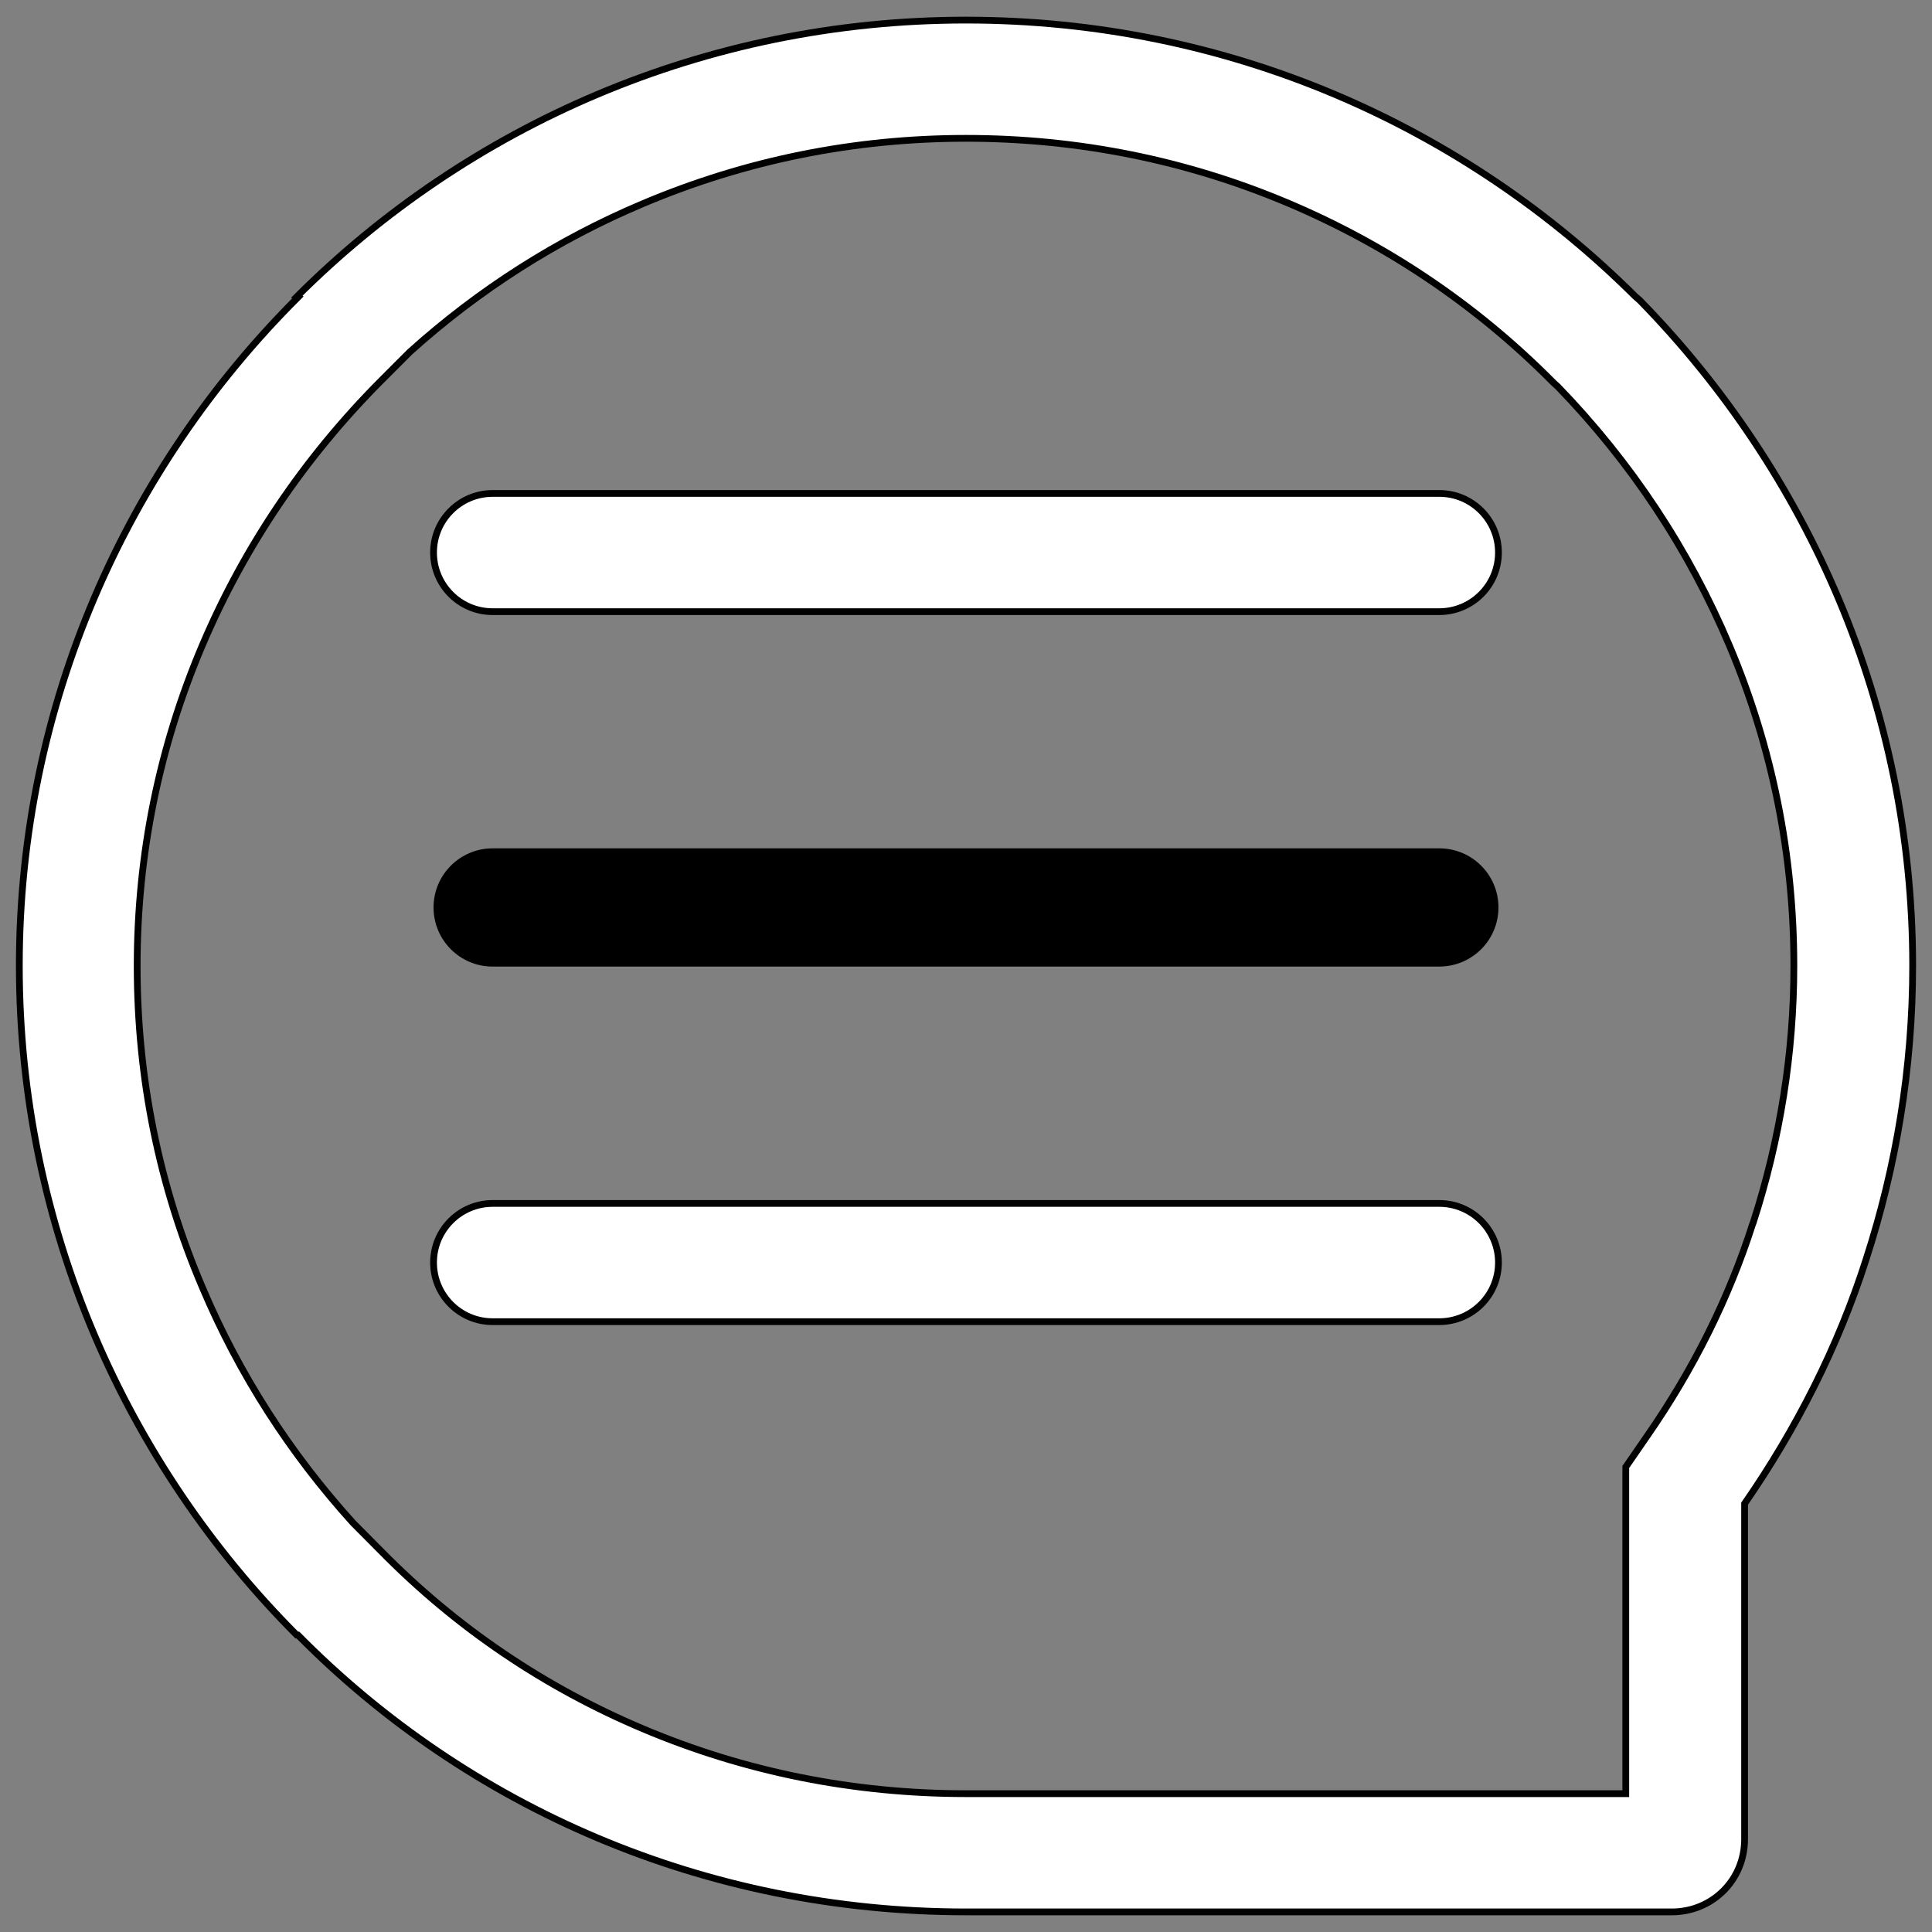 <?xml version="1.0" ?><!DOCTYPE svg  PUBLIC '-//W3C//DTD SVG 1.1//EN'  'http://www.w3.org/Graphics/SVG/1.1/DTD/svg11.dtd'>
<svg version="1.1" xmlns="http://www.w3.org/2000/svg" xmlns:xlink="http://www.w3.org/1999/xlink" x="0px" y="0px" viewBox="0 0 1000 1000" enable-background="new 0 0 1000 1000" xml:space="preserve">
<rect x="0" y="0" width="1000" height="1000" fill="#808080" stroke="none"/>
<g><path d="M500,71.6c58,0,114.2,11.3,166.9,33.6c50.8,21.5,96.7,52.3,136,91.7l1.2,1.2l1.3,1.2l0.8,0.7c38.1,39.3,68,84.5,89.1,134.5c22.1,52.5,33.2,108.1,33.2,165.4c0,45.1-7.1,89.9-21.1,133.1l-0.1,0.2l-0.1,0.2c-12.2,38.2-30.6,75.3-54.8,110.1l-10.9,15.8v19.1v150H499.9c-58.1,0-114.3-11.3-166.9-33.5c-51-21.5-96.6-52.3-135.4-91.7l-14.9-15c-32.6-36-58.8-76.7-77.8-121.5C82.3,613.9,71,557.8,71,500c0-57.6,11.4-113.7,33.9-166.4c21.7-50.9,52.8-96.8,92.3-136.5l14.9-14.9c35.7-32.2,76.3-58.1,120.7-76.8C386,82.9,442.2,71.6,500,71.6 M500,10.4c-135.4,0-257.9,54.8-346.4,143.2l0.6,0.3C65.4,242.5,10,364.8,10,499.9c0,135.3,55.4,257.9,143.6,346.4h0.6c88,89.1,210.5,143.3,345.9,143.3h364.3h0.9c20.9,0,37.7-16.4,37.7-37.7V778.3c26.7-38.6,48.4-81.1,62.9-126.5c15.5-47.8,24.1-98.9,24.1-152c0-134.1-54.4-255.5-141.2-344.3l-2.4-2.1C757.7,65.2,635.7,10.4,500,10.4L500,10.4z" fill="#FFFFFF" stroke="#010101" stroke-width="3.5"/><path d="M744.9,316.6H255c-16.9,0-30.6-13.7-30.6-30.6s13.7-30.6,30.6-30.6h490c16.9,0,30.6,13.7,30.6,30.6S761.9,316.6,744.9,316.6z" fill="#FFFFFF" stroke="#010101" stroke-width="3.5"/><path d="M744.9,500.3H255c-16.9,0-30.6-13.7-30.6-30.6s13.7-30.6,30.6-30.6h490c16.9,0,30.6,13.7,30.6,30.6S761.9,500.3,744.9,500.3z"/><path d="M744.9,684.1H255c-16.9,0-30.6-13.7-30.6-30.6s13.7-30.6,30.6-30.6h490c16.9,0,30.6,13.7,30.6,30.6S761.9,684.1,744.9,684.1z" fill="#FFFFFF" stroke="#010101" stroke-width="3.5"/></g>
</svg>